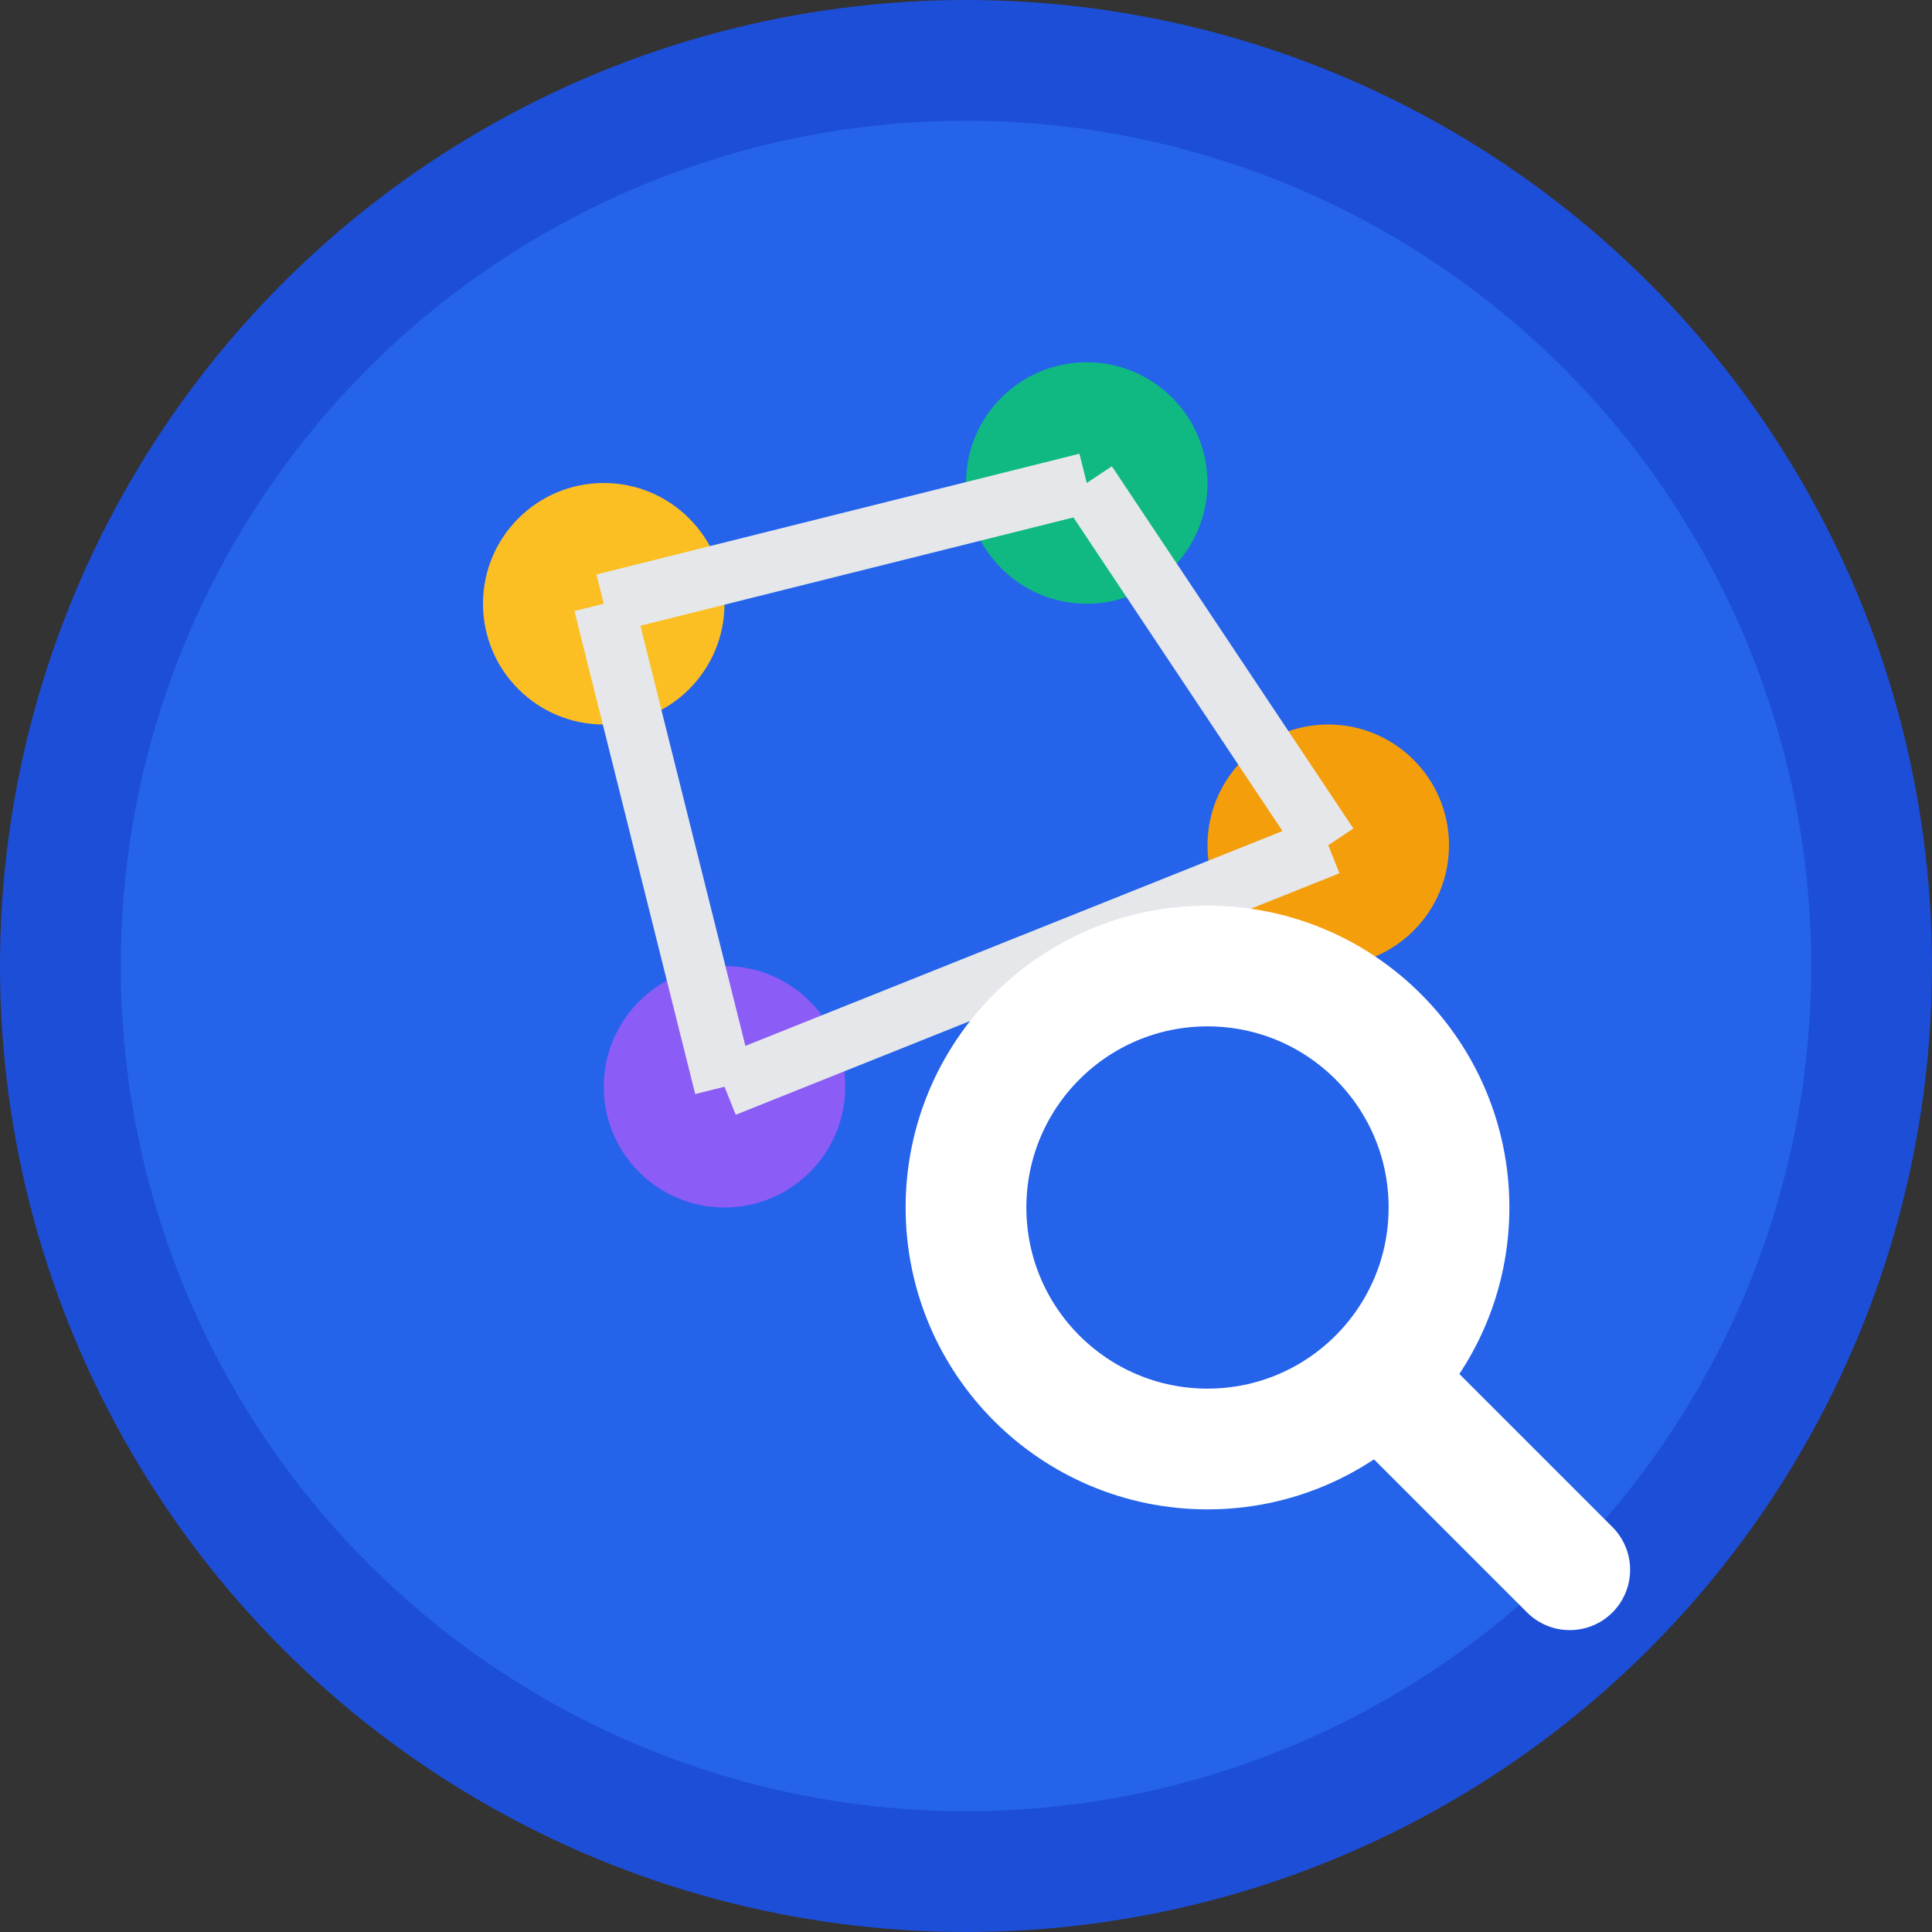 <svg xmlns="http://www.w3.org/2000/svg" viewBox="0 0 32 32" fill="none">
  <rect x="0" y="0" width="32" height="32" fill="#333333" stroke="none"/>
  <!-- Background circle -->
  <circle cx="16" cy="16" r="15" fill="#2563eb" stroke="#1d4ed8" stroke-width="2"/>
  
  <!-- Graph nodes (small circles) -->
  <circle cx="10" cy="10" r="2" fill="#fbbf24"/>
  <circle cx="18" cy="8" r="2" fill="#10b981"/>
  <circle cx="22" cy="14" r="2" fill="#f59e0b"/>
  <circle cx="12" cy="18" r="2" fill="#8b5cf6"/>
  
  <!-- Graph connections (lines) -->
  <line x1="10" y1="10" x2="18" y2="8" stroke="#e5e7eb" stroke-width="1"/>
  <line x1="18" y1="8" x2="22" y2="14" stroke="#e5e7eb" stroke-width="1"/>
  <line x1="10" y1="10" x2="12" y2="18" stroke="#e5e7eb" stroke-width="1"/>
  <line x1="22" y1="14" x2="12" y2="18" stroke="#e5e7eb" stroke-width="1"/>
  
  <!-- Magnifying glass -->
  <circle cx="20" cy="20" r="4" fill="none" stroke="#ffffff" stroke-width="2"/>
  <line x1="23" y1="23" x2="26" y2="26" stroke="#ffffff" stroke-width="2" stroke-linecap="round"/>
</svg>
